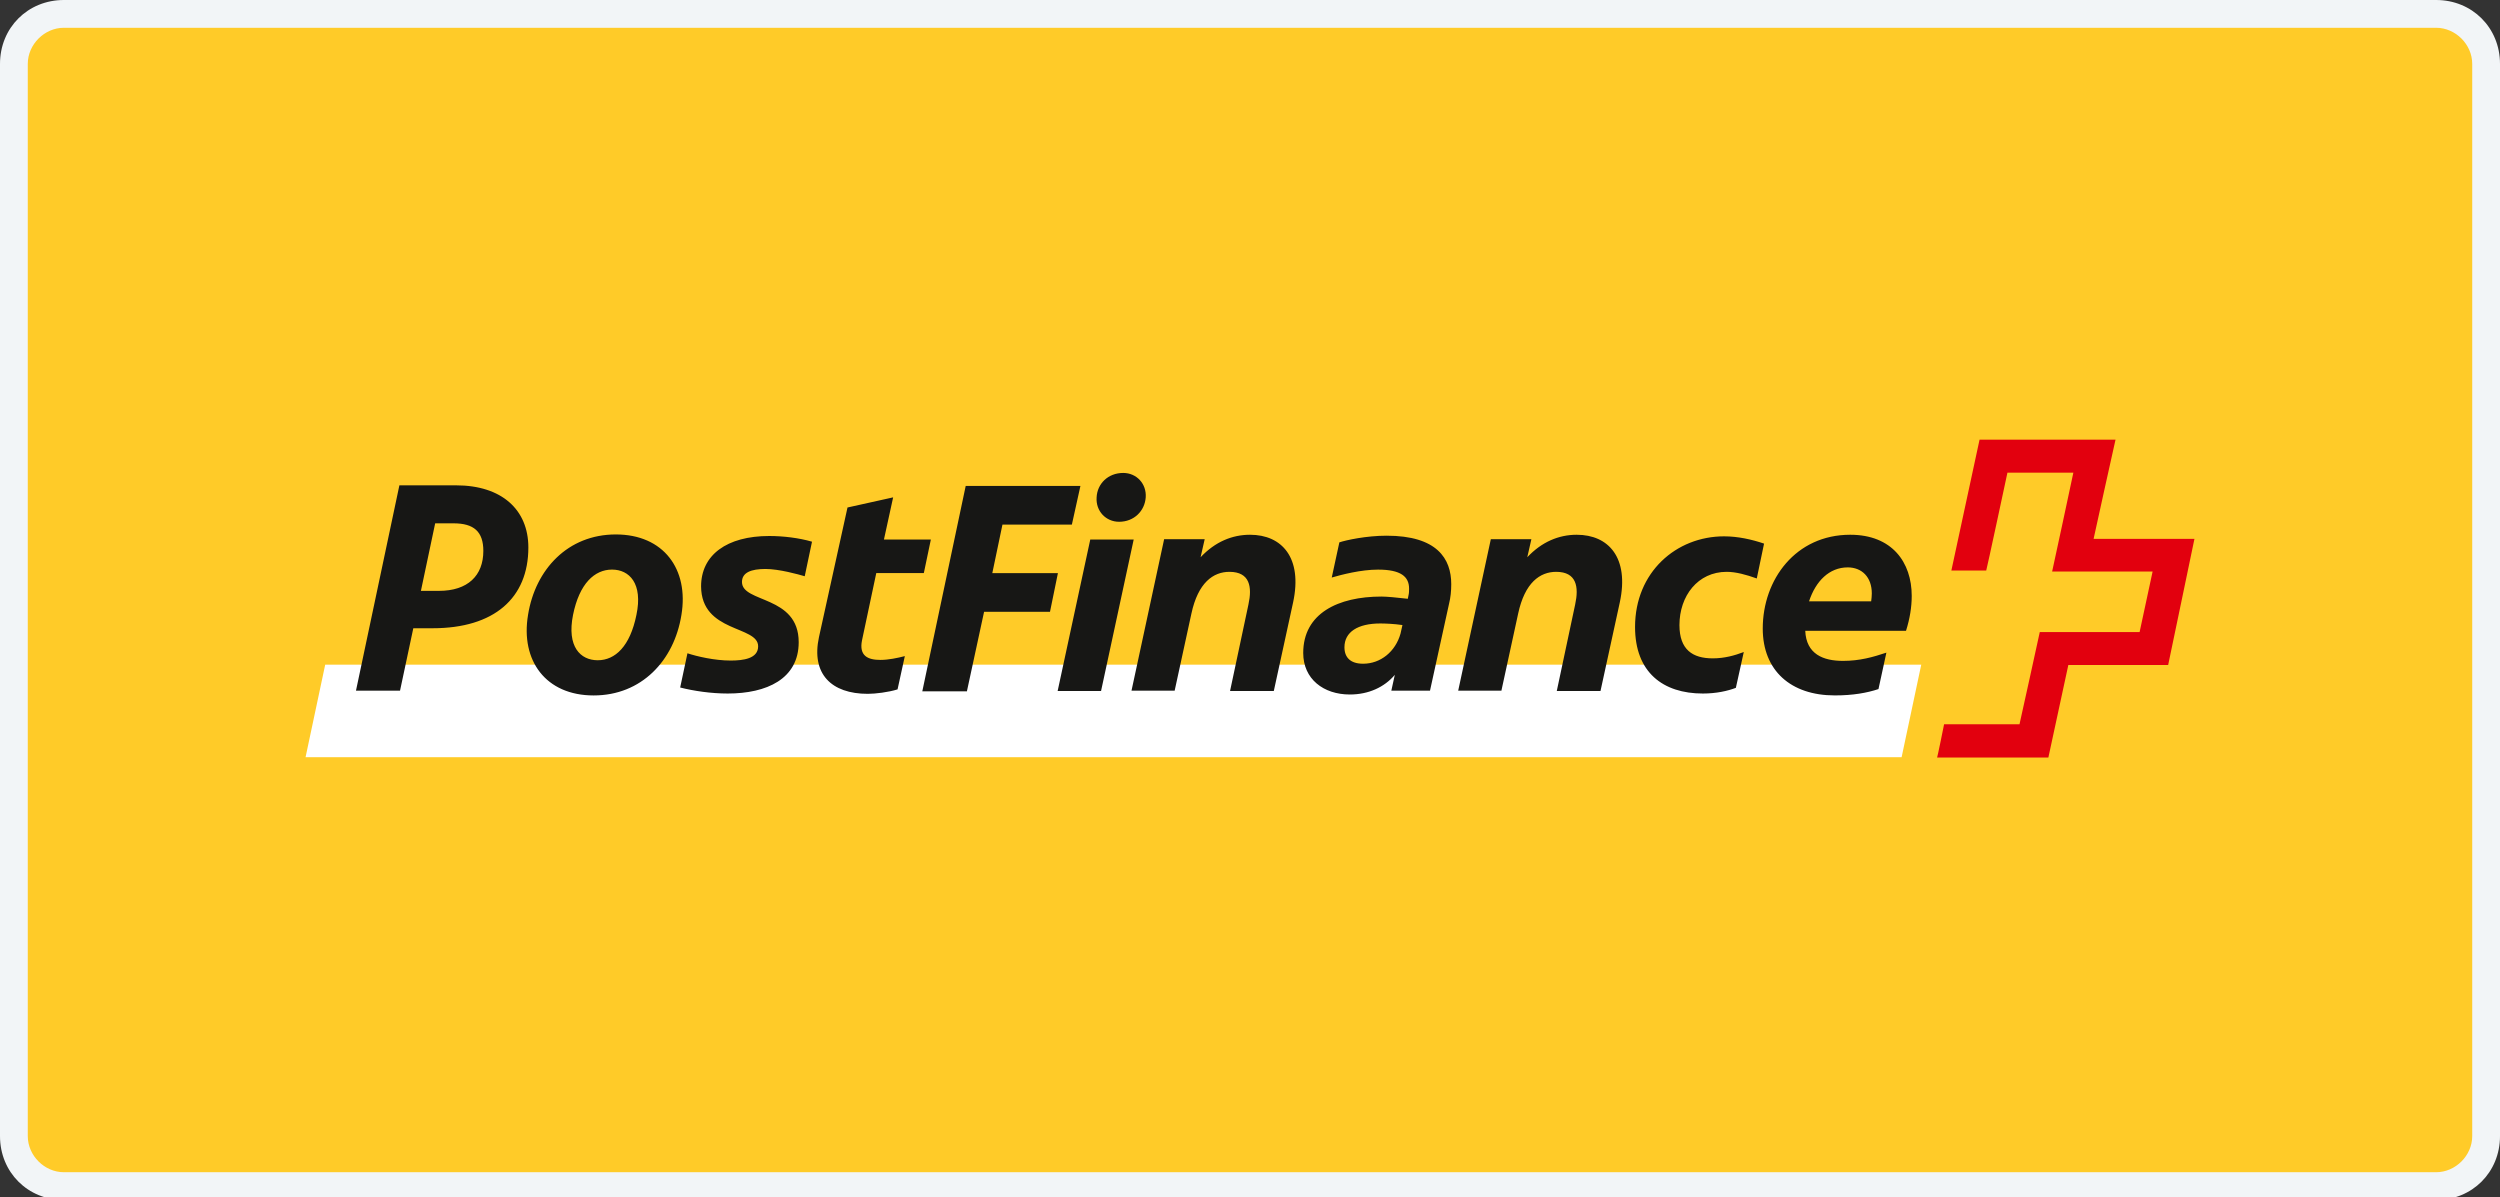 <?xml version="1.0" encoding="utf-8"?>
<!-- Generator: Adobe Illustrator 27.7.0, SVG Export Plug-In . SVG Version: 6.00 Build 0)  -->
<svg version="1.1" id="Layer_1" xmlns="http://www.w3.org/2000/svg" xmlns:xlink="http://www.w3.org/1999/xlink" x="0px" y="0px"
	 viewBox="0 0 90 43.1" style="enable-background:new 0 0 90 43.1;" xml:space="preserve">
<rect x="0" y="0" width="90" height="43.1" fill="#333333" stroke="none"/>
<style type="text/css">
	.st0{fill:#FFCB28;}
	.st1{fill:#F2F5F7;}
	.st2{fill:#FFFFFF;}
	.st3{fill:#E2000E;}
	.st4{fill:#171715;}
</style>
<path class="st0" d="M2.3,0.5h85.4c1,0,1.8,0.8,1.8,1.8v38.6c0,1-0.8,1.8-1.8,1.8
	H2.3c-1,0-1.8-0.8-1.8-1.8V2.3C0.5,1.3,1.3,0.5,2.3,0.5z"/>
<path class="st1" d="M87.7,1C88.4,1,89,1.6,89,2.3v38.6c0,0.7-0.6,1.3-1.3,1.3l0,0
	H2.3c-0.7,0-1.3-0.6-1.3-1.3l0,0V2.3C1,1.6,1.6,1,2.3,1H87.7 M87.7,0H2.3C1,0,0,1,0,2.3v38.6
	c0,1.3,1,2.3,2.3,2.3h85.4c1.3,0,2.3-1,2.3-2.3V2.3C90,1,89,0,87.7,0z"/>
<g>
	<path class="st2" d="M11.707,23.929L11,27.26h57.458l0.707-3.332H11.707z M11.707,23.929"/>
	<path class="st3" d="M75.372,19.388c0,0,0.776-3.537,0.787-3.56h-4.895
		c0,0.023-1.015,4.689-1.015,4.712h1.255c0.011,0,0.764-3.525,0.764-3.525h2.373
		c0,0-0.753,3.537-0.764,3.56h3.617l-0.468,2.179h-3.594
		c0,0.023-0.73,3.32-0.73,3.32h-2.715c0,0.011-0.24,1.187-0.251,1.198h4.005
		c0-0.011,0.719-3.332,0.719-3.332h3.594C78.053,23.929,79,19.422,79,19.399h-3.628
		V19.388z M75.372,19.388"/>
	<path class="st4" d="M15.153,21.27l0.513-2.43h0.662c0.73,0,1.072,0.297,1.072,0.993
		c0,0.89-0.559,1.438-1.597,1.438H15.153z M14.879,22.617h0.696
		c2.214,0,3.446-1.084,3.446-2.909c0-1.358-0.959-2.236-2.601-2.236h-2.042
		l-1.563,7.393h1.586L14.879,22.617z M21.519,23.769
		c-0.627,0-1.118-0.491-0.89-1.632c0.228-1.13,0.776-1.632,1.403-1.632
		c0.627,0,1.118,0.502,0.879,1.632C22.683,23.267,22.147,23.769,21.519,23.769
		 M21.371,25.036c1.723,0,2.898-1.255,3.16-2.898
		c0.274-1.643-0.639-2.898-2.362-2.898c-1.723,0-2.898,1.255-3.16,2.898
		C18.735,23.781,19.648,25.036,21.371,25.036 M27.293,23.267
		c0,0.445-0.536,0.513-0.993,0.513c-0.571,0-1.209-0.148-1.552-0.262l-0.262,1.232
		c0.491,0.126,1.118,0.217,1.711,0.217c1.403,0,2.556-0.525,2.556-1.848
		c0-1.7-2.042-1.403-2.042-2.168c0-0.342,0.331-0.468,0.844-0.468
		c0.491,0,1.186,0.194,1.415,0.262l0.262-1.244
		c-0.468-0.137-1.038-0.205-1.54-0.205c-1.529,0-2.453,0.684-2.453,1.814
		C25.25,22.788,27.293,22.514,27.293,23.267 M33.26,20.62l0.251-1.198h-1.689
		l0.331-1.517l-1.643,0.365l-1.027,4.666c-0.285,1.324,0.445,2.042,1.757,2.042
		c0.274,0,0.742-0.057,1.072-0.16l0.262-1.198
		c-0.262,0.068-0.593,0.137-0.879,0.137c-0.456,0-0.776-0.148-0.662-0.707
		l0.513-2.419h1.711V20.62z M34.811,24.876l0.616-2.852h2.373l0.285-1.392h-2.362
		l0.365-1.746h2.499l0.308-1.392h-4.13L33.203,24.887h1.609V24.876z M39.25,19.422
		l-1.175,5.454h1.563l1.175-5.454H39.25z M39.478,17.905
		c-0.034,0.491,0.331,0.879,0.81,0.879c0.536,0,0.924-0.388,0.958-0.879
		c0.034-0.491-0.331-0.879-0.81-0.879C39.889,17.026,39.501,17.414,39.478,17.905
		 M42.285,24.876l0.605-2.784c0.24-1.118,0.787-1.506,1.369-1.506
		c0.742,0,0.822,0.548,0.685,1.175l-0.662,3.115h1.575l0.696-3.195
		c0.342-1.597-0.399-2.43-1.552-2.43c-0.639,0-1.255,0.251-1.78,0.81
		l0.148-0.65h-1.46l-1.175,5.454h1.552V24.876z M49.917,19.285
		c-0.73,0-1.461,0.16-1.7,0.24l-0.274,1.266
		c0.354-0.103,1.05-0.285,1.666-0.285c0.821,0,1.118,0.251,1.118,0.685
		c0,0.08,0,0.16-0.023,0.251l-0.023,0.114c-0.399-0.046-0.764-0.08-0.947-0.08
		c-1.563,0-2.818,0.605-2.818,2.031c0,0.936,0.73,1.495,1.677,1.495
		c0.673,0,1.244-0.262,1.62-0.707l-0.125,0.57h1.392l0.685-3.126
		c0.057-0.228,0.08-0.468,0.08-0.707C52.245,20.107,51.731,19.285,49.917,19.285
		 M48.4,23.301c0-0.548,0.479-0.856,1.289-0.856c0.16,0,0.491,0.011,0.799,0.057
		l-0.069,0.308c-0.182,0.65-0.719,1.084-1.346,1.084
		C48.628,23.895,48.4,23.678,48.4,23.301 M54.048,24.876l0.605-2.784
		c0.239-1.118,0.787-1.506,1.369-1.506c0.741,0,0.821,0.548,0.684,1.175
		l-0.662,3.115h1.574l0.696-3.195c0.342-1.597-0.399-2.43-1.552-2.43
		c-0.639,0-1.255,0.251-1.78,0.81l0.148-0.65h-1.46l-1.175,5.454h1.552V24.876z
		 M61.658,23.701c-0.719,0-1.198-0.308-1.198-1.198c0-1.05,0.662-1.917,1.7-1.917
		c0.331,0,0.707,0.103,1.084,0.239l0.262-1.255
		c-0.434-0.148-0.936-0.262-1.438-0.262c-1.723,0-3.206,1.289-3.206,3.263
		c0,1.632,1.004,2.396,2.442,2.396c0.479,0,0.89-0.091,1.187-0.205l0.285-1.289
		C62.445,23.598,62.08,23.701,61.658,23.701 M67.625,24.807l0.285-1.312
		c-0.479,0.16-0.958,0.297-1.563,0.297c-0.707,0-1.323-0.24-1.358-1.084h3.628
		c0.137-0.434,0.205-0.856,0.205-1.255c0-1.209-0.707-2.202-2.214-2.202
		c-1.962,0-3.149,1.609-3.149,3.377c0,1.517,1.015,2.407,2.59,2.407
		C66.701,25.036,67.214,24.944,67.625,24.807 M66.518,20.426
		c0.513,0,0.867,0.354,0.867,0.936c0,0.103-0.011,0.183-0.023,0.285h-2.236
		C65.366,20.917,65.856,20.426,66.518,20.426"/>
</g>
</svg>
